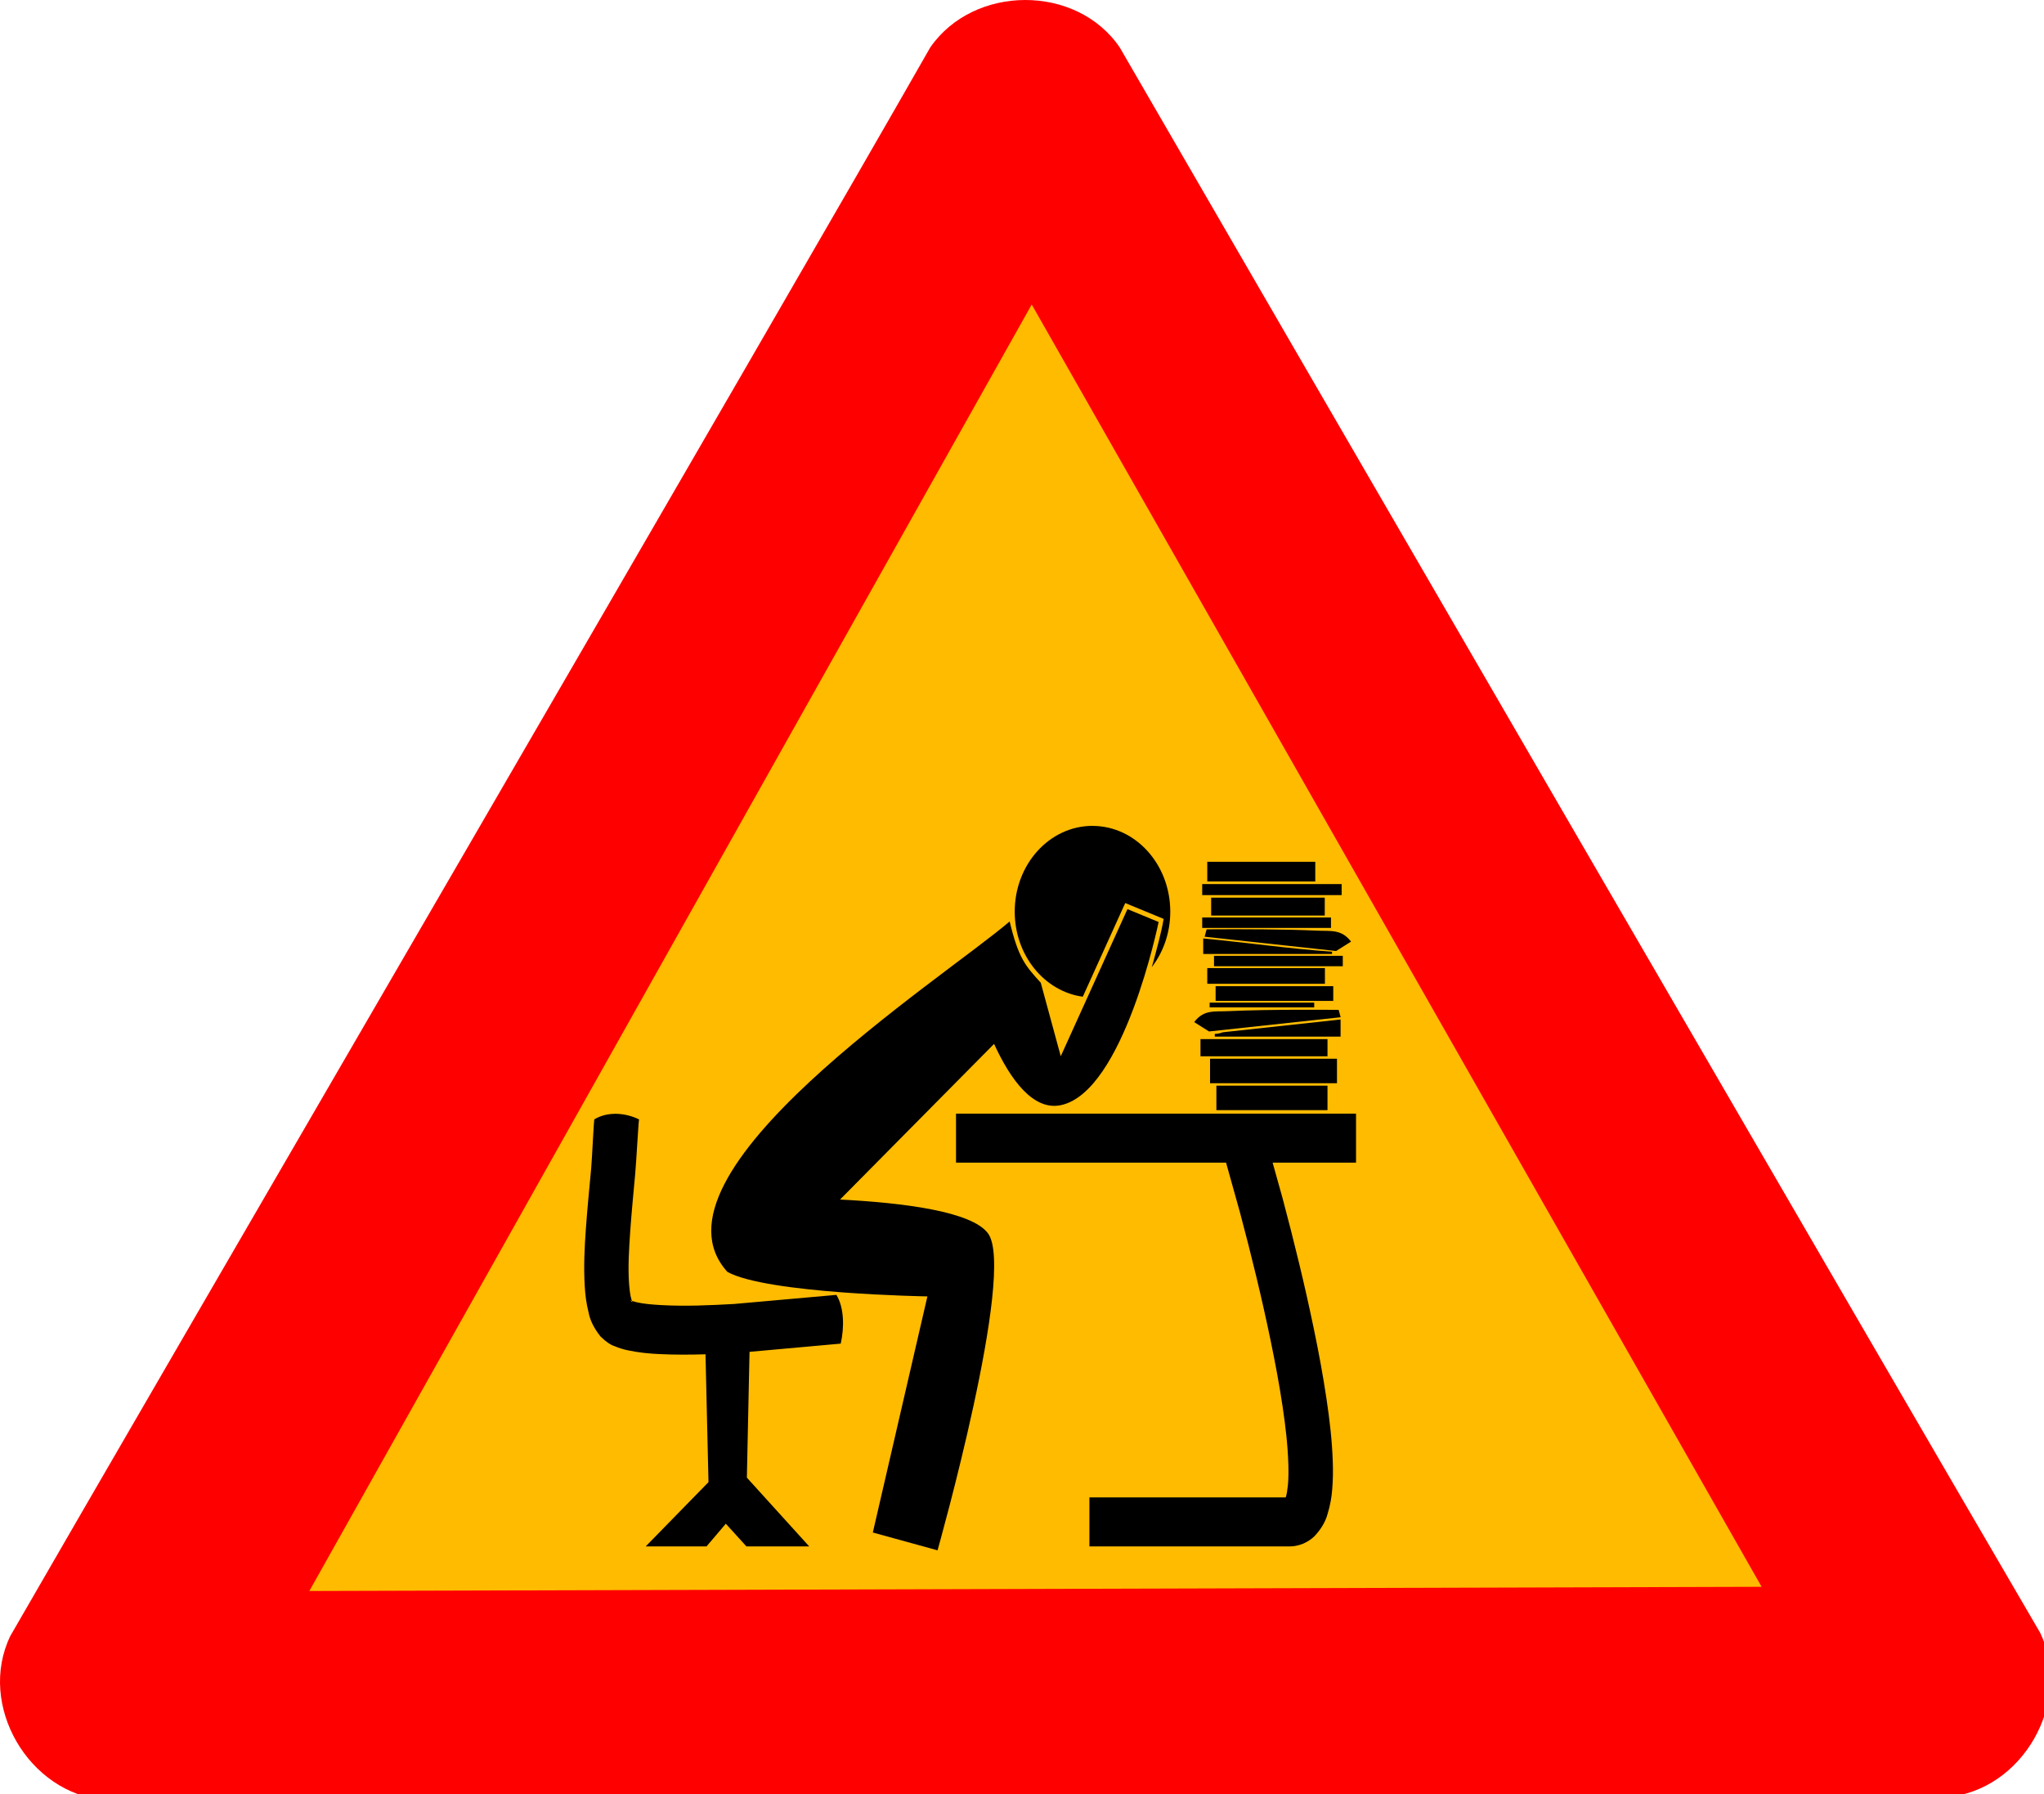 <?xml version="1.0" encoding="UTF-8" standalone="no"?>
<!-- Created with Inkscape (http://www.inkscape.org/) -->

<svg
   width="50"
   height="43.89"
   id="svg2"
   version="1.1"
   inkscape:version="1.3.2 (091e20ef0f, 2023-11-25, custom)"
   sodipodi:docname="wip.svg"
   style="display:inline"
   xmlns:inkscape="http://www.inkscape.org/namespaces/inkscape"
   xmlns:sodipodi="http://sodipodi.sourceforge.net/DTD/sodipodi-0.dtd"
   xmlns="http://www.w3.org/2000/svg"
   xmlns:svg="http://www.w3.org/2000/svg"
   xmlns:rdf="http://www.w3.org/1999/02/22-rdf-syntax-ns#"
   xmlns:cc="http://creativecommons.org/ns#"
   xmlns:dc="http://purl.org/dc/elements/1.1/">
  <defs
     id="defs4">
    <inkscape:path-effect
       effect="spiro"
       id="path-effect3112"
       is_visible="true"
       lpeversion="0" />
    <inkscape:path-effect
       effect="spiro"
       id="path-effect3106"
       is_visible="true"
       lpeversion="0" />
    <inkscape:path-effect
       effect="spiro"
       id="path-effect3102"
       is_visible="true"
       lpeversion="0" />
    <inkscape:path-effect
       effect="spiro"
       id="path-effect4043"
       is_visible="true"
       lpeversion="0" />
    <inkscape:path-effect
       effect="spiro"
       id="path-effect4039"
       is_visible="true"
       lpeversion="0" />
    <inkscape:path-effect
       effect="spiro"
       id="path-effect3070"
       is_visible="true"
       lpeversion="0" />
    <inkscape:perspective
       sodipodi:type="inkscape:persp3d"
       inkscape:vp_x="0 : -603.07678 : 1"
       inkscape:vp_y="0 : 1000 : 0"
       inkscape:vp_z="744.09448 : -603.07678 : 1"
       inkscape:persp3d-origin="372.04724 : -778.47048 : 1"
       id="perspective10" />
    <inkscape:perspective
       id="perspective2881"
       inkscape:persp3d-origin="0.5 : -1128.9245 : 1"
       inkscape:vp_z="1 : -1128.7579 : 1"
       inkscape:vp_y="0 : 1000 : 0"
       inkscape:vp_x="0 : -1128.7579 : 1"
       sodipodi:type="inkscape:persp3d" />
    <inkscape:perspective
       id="perspective3750"
       inkscape:persp3d-origin="0.5 : -1128.9245 : 1"
       inkscape:vp_z="1 : -1128.7579 : 1"
       inkscape:vp_y="0 : 1000 : 0"
       inkscape:vp_x="0 : -1128.7579 : 1"
       sodipodi:type="inkscape:persp3d" />
    <inkscape:perspective
       id="perspective2839"
       inkscape:persp3d-origin="0.5 : -1128.9245 : 1"
       inkscape:vp_z="1 : -1128.7579 : 1"
       inkscape:vp_y="0 : 1000 : 0"
       inkscape:vp_x="0 : -1128.7579 : 1"
       sodipodi:type="inkscape:persp3d" />
    <inkscape:perspective
       id="perspective3718"
       inkscape:persp3d-origin="0.5 : -1128.9245 : 1"
       inkscape:vp_z="1 : -1128.7579 : 1"
       inkscape:vp_y="0 : 1000 : 0"
       inkscape:vp_x="0 : -1128.7579 : 1"
       sodipodi:type="inkscape:persp3d" />
    <inkscape:perspective
       id="perspective2964"
       inkscape:persp3d-origin="0.5 : -1128.9245 : 1"
       inkscape:vp_z="1 : -1128.7579 : 1"
       inkscape:vp_y="0 : 1000 : 0"
       inkscape:vp_x="0 : -1128.7579 : 1"
       sodipodi:type="inkscape:persp3d" />
  </defs>
  <sodipodi:namedview
     id="base"
     pagecolor="#ffffff"
     bordercolor="#666666"
     borderopacity="1.0"
     inkscape:pageopacity="0.0"
     inkscape:pageshadow="2"
     inkscape:zoom="25.655212"
     inkscape:cx="24.985177"
     inkscape:cy="21.944859"
     inkscape:document-units="px"
     inkscape:current-layer="layer1"
     showgrid="false"
     inkscape:window-width="2560"
     inkscape:window-height="1376"
     inkscape:window-x="0"
     inkscape:window-y="0"
     inkscape:window-maximized="1"
     showguides="true"
     inkscape:guide-bbox="true"
     inkscape:showpageshadow="2"
     inkscape:pagecheckerboard="0"
     inkscape:deskcolor="#d1d1d1">
    <inkscape:grid
       type="xygrid"
       id="grid3732"
       empspacing="5"
       visible="false"
       enabled="true"
       snapvisiblegridlinesonly="true"
       originx="-8.1141131e-08"
       originy="1.5755503e-06"
       spacingy="1"
       spacingx="1"
       units="px" />
    <sodipodi:guide
       orientation="1,0"
       position="1001.338,18.893"
       id="guide3639"
       inkscape:locked="false" />
  </sodipodi:namedview>
  <g
     id="layer1"
     inkscape:label="fond"
     transform="scale(0.05)"
     style="display:inline;stroke-width:20.063"
     inkscape:groupmode="layer">
    <path
       style="font-size:12px;display:inline;fill:#ff0000;fill-rule:evenodd;stroke-width:60.19pt"
       sodipodi:nodetypes="ccccccc"
       id="path590"
       d="M 51.384,880.567 C 14.099,877.514 -11.288,834.182 5.049,800.289 72.621,682.974 381.031,153.142 455.124,23.191 c 21.286,-30.763 71.506,-31.083 92.69,0.012 67.811,117.177 374.913,646.554 450.407,775.694 15.999,33.816 -8.834,77.468 -46.355,80.266 -135.384,0.138 -750.895,0.594 -900.482,1.403 z"
       inkscape:connector-curvature="0" />
    <path
       style="font-size:12px;display:inline;fill:#ffbb00;fill-opacity:1;fill-rule:evenodd;stroke:none;stroke-width:20.063"
       sodipodi:nodetypes="cccc"
       id="path605"
       d="M 151.334,778.297 861.842,776.241 504.752,148.961 Z"
       inkscape:connector-curvature="0" />
    <path
       style="display:inline;fill:none;stroke:#000000;stroke-width:20.063px;stroke-linecap:butt;stroke-linejoin:miter;stroke-opacity:1"
       d="M 428.993,769.008 Z"
       id="path3714"
       inkscape:connector-curvature="0" />
  </g>
  <g
     inkscape:label="man"
     id="g3051"
     style="display:inline"
     inkscape:groupmode="layer">
    <path
       inkscape:connector-curvature="0"
       d="m 23.386,27.239 v 1.199 h 6.606 l 0.34,1.218 c 0.276,1.034 0.53,2.072 0.746,3.115 0.114,0.55 0.218,1.098 0.299,1.647 0.07,0.475 0.125,0.939 0.138,1.392 0.005,0.18 0.005,0.351 -0.01,0.51 -0.014,0.127 -0.027,0.23 -0.054,0.305 h -4.802 v 1.199 h 4.892 c 0.104,0.002 0.214,-0.019 0.328,-0.064 0.109,-0.045 0.206,-0.108 0.287,-0.187 0.173,-0.184 0.274,-0.373 0.318,-0.54 0.067,-0.215 0.1,-0.418 0.114,-0.598 0.02,-0.231 0.022,-0.453 0.015,-0.665 -0.017,-0.532 -0.078,-1.047 -0.153,-1.545 -0.086,-0.582 -0.193,-1.155 -0.311,-1.722 -0.223,-1.077 -0.484,-2.14 -0.764,-3.192 L 31.131,28.438 h 2.04 v -1.199 h -9.785 z"
       id="path3055"
       style="stroke-width:1" />
    <path
       sodipodi:nodetypes="ccccccccccccccccccccccccccccccccccc"
       inkscape:connector-curvature="0"
       id="path3057"
       d="m 15.635,27.381 c -0.349,-0.172 -0.78,-0.195 -1.095,-0.003 -0.014,-0.007 -0.056,0.953 -0.079,1.204 -0.044,0.48 -0.094,0.97 -0.129,1.468 -0.033,0.453 -0.058,0.929 -0.027,1.428 0.011,0.19 0.037,0.403 0.094,0.629 0.031,0.166 0.12,0.371 0.293,0.585 0.135,0.132 0.25,0.206 0.335,0.232 0.123,0.052 0.236,0.084 0.333,0.104 0.271,0.058 0.529,0.081 0.769,0.092 0.38,0.019 0.757,0.016 1.129,0.005 l 0.073,3.127 -1.536,1.572 h 1.488 l 0.472,-0.555 0.504,0.555 h 1.536 l -1.525,-1.682 0.065,-3.077 2.231,-0.201 c 0.091,-0.407 0.082,-0.887 -0.106,-1.192 l -2.499,0.222 c -0.605,0.034 -1.199,0.06 -1.78,0.028 -0.222,-0.013 -0.426,-0.028 -0.608,-0.07 -0.046,-0.011 -0.083,-0.022 -0.113,-0.032 0.006,0.02 0.009,0.033 0.008,0.037 -0.001,-0.002 -0.005,-0.004 -0.008,-0.013 -0.032,-0.025 -0.046,-0.041 -0.046,-0.043 0.002,0.001 0.007,0.005 0.013,0.01 0.009,0.005 0.021,0.006 0.033,0.01 -0.004,-0.013 -0.008,-0.03 -0.017,-0.048 -0.029,-0.102 -0.043,-0.231 -0.055,-0.381 -0.028,-0.393 -0.003,-0.812 0.027,-1.251 0.033,-0.471 0.079,-0.949 0.124,-1.436 0.028,-0.299 0.082,-1.333 0.095,-1.323 z"
       style="fill-rule:evenodd;stroke-width:1" />
    <path
       style="fill-rule:evenodd;stroke-width:1"
       inkscape:connector-curvature="0"
       d="m 26.725,20.2 c -1.051,0 -1.903,0.939 -1.903,2.098 0,1.07 0.727,1.952 1.665,2.081 l 0.995,-2.196 0.019,-0.041 0.025,-0.054 c 0.313,0.13 0.626,0.259 0.939,0.388 -0.064,0.368 -0.167,0.727 -0.263,1.087 -0.009,0.031 -0.019,0.063 -0.029,0.094 0.283,-0.366 0.454,-0.84 0.454,-1.358 0,-1.159 -0.852,-2.098 -1.903,-2.098 z m 0.854,2.038 -1.631,3.597 -0.489,-1.798 c -0.381,-0.42 -0.544,-0.599 -0.761,-1.499 -1.664,1.423 -9.078,6.174 -6.904,8.572 0.972,0.536 4.892,0.599 4.892,0.599 l -1.335,5.775 1.583,0.436 c 0,0 1.927,-6.812 1.235,-7.752 -0.397,-0.539 -2.082,-0.75 -3.62,-0.828 l 3.768,-3.807 c 0.404,0.882 0.961,1.638 1.631,1.499 1.545,-0.321 2.394,-4.481 2.394,-4.481 l -0.763,-0.315 z"
       id="path3059" />
    <path
       inkscape:connector-curvature="0"
       d="m 29.532,21.079 v 0.481 h 2.642 v -0.481 z m -0.124,0.545 v 0.27 h 3.411 v -0.27 z m 0.219,0.332 v 0.438 h 2.779 v -0.438 z m -0.219,0.485 v 0.255 h 3.15 v -0.255 z m 0.387,0.288 c -0.174,7.92e-4 -0.279,0.002 -0.279,0.002 l -0.049,0.18 3.217,0.35 0.365,-0.23 c -0.236,-0.31 -0.497,-0.252 -0.836,-0.268 -0.759,-0.037 -1.897,-0.036 -2.419,-0.034 z m -0.362,0.225 v 0.38 h 3.151 v -0.056 c -1.044,-0.072 -2.102,-0.225 -3.151,-0.324 z M 29.697,23.379 v 0.255 h 3.15 V 23.379 Z m -0.165,0.3 v 0.384 h 2.878 V 23.679 Z m 0.204,0.442 v 0.36 h 2.878 v -0.36 z m -0.146,0.403 v 0.116 h 2.558 v -0.116 z m 2.185,0.174 c -0.548,0.002 -1.223,0.009 -1.729,0.034 -0.339,0.016 -0.599,-0.043 -0.834,0.268 l 0.364,0.229 3.219,-0.348 -0.049,-0.18 c 0,0 -0.422,-0.004 -0.97,-0.002 z m 1.019,0.238 c -0.961,0.105 -1.923,0.208 -2.884,0.313 -0.067,0.027 -0.132,0.039 -0.194,0.039 v 0.067 H 32.793 V 24.936 Z m -3.428,0.48 v 0.42 h 3.107 v -0.42 z m 0.234,0.48 v 0.599 h 3.105 v -0.599 z m 0.155,0.659 v 0.599 h 2.718 v -0.599 z"
       id="path3061"
       style="stroke-width:1" />
  </g>
</svg>
